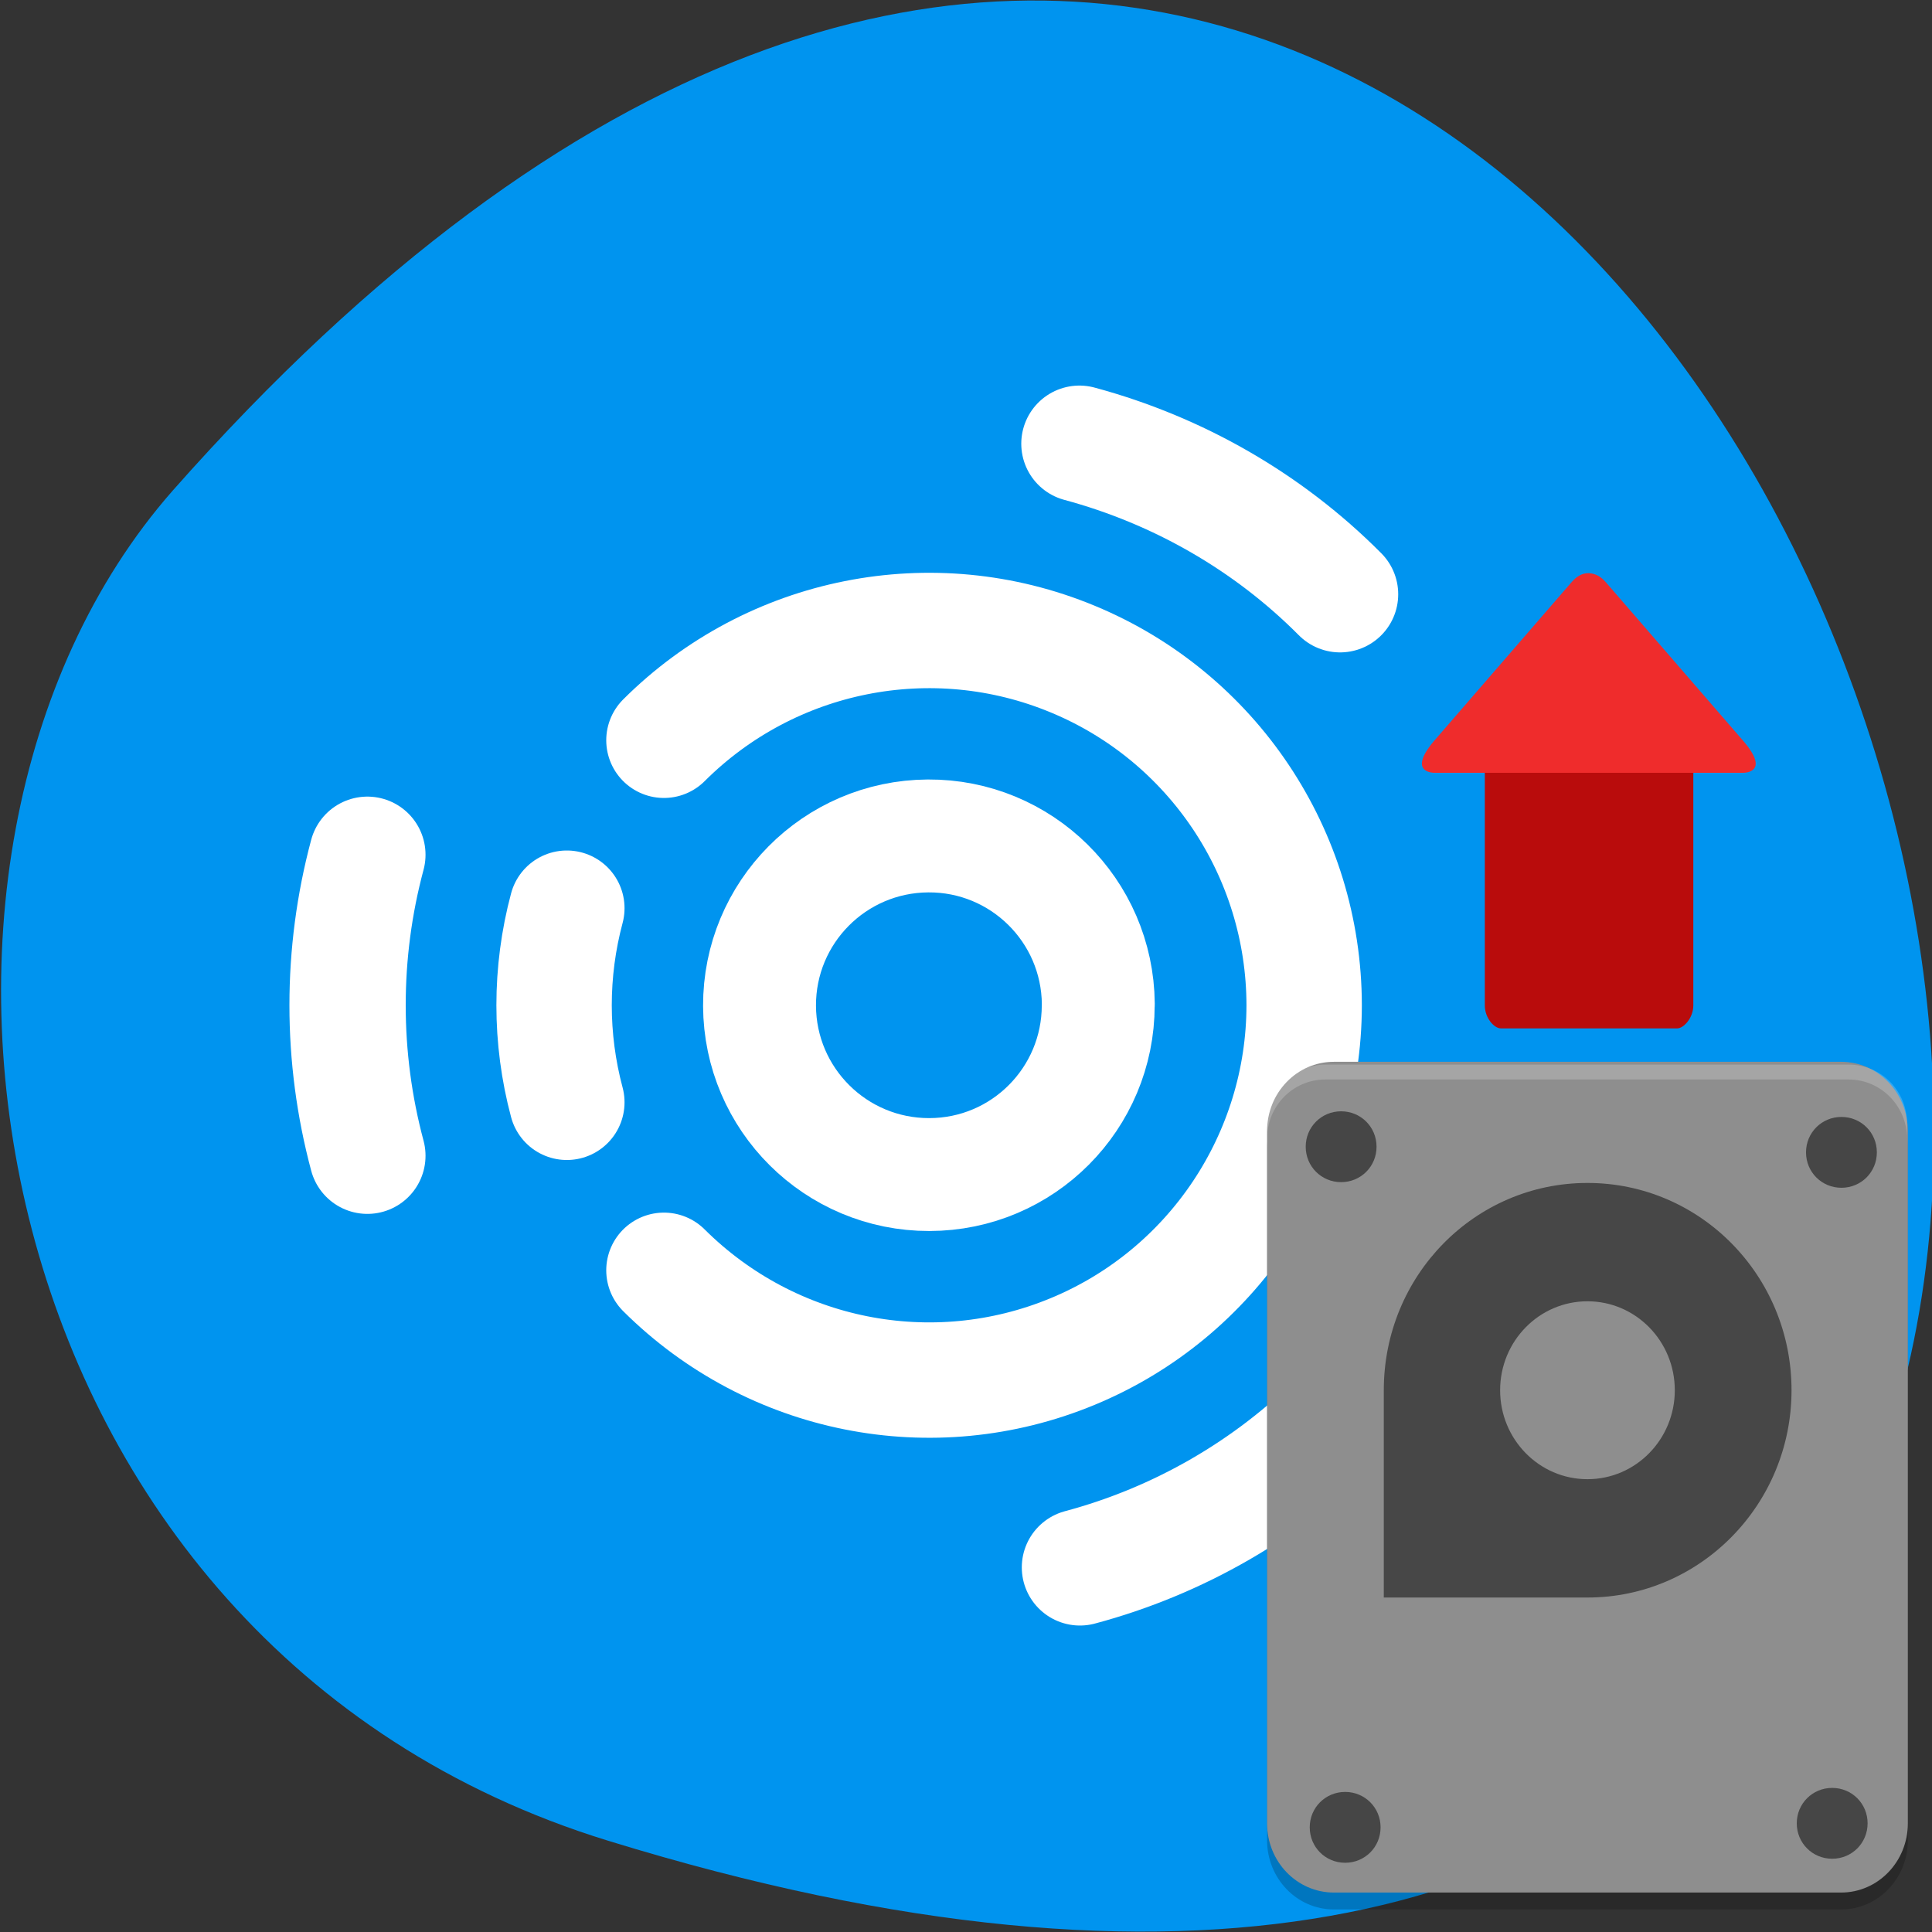 <svg xmlns="http://www.w3.org/2000/svg" viewBox="0 0 48 48"><rect x="0" y="0" width="48" height="48" fill="#333333" stroke="none"/><path d="m 15.1 45.73 c 58.4 18 29.2 -78.8 -10.81 -33.54 c -8 9.1 -4.93 28.69 10.81 33.54" style="fill:#0094ef"/><g transform="matrix(0.187 0 0 0.187 162 -13.66)" style="fill:none;stroke:#fff;stroke-linecap:round"><path d="m -720.4 206.6 c 0 12.4 -10 22.48 -22.44 22.5 c -12.42 0.02 -22.5 -10 -22.56 -22.41 c -0.04 -12.4 9.95 -22.5 22.38 -22.58 c 12.4 -0.08 22.52 9.89 22.63 22.31" style="stroke-width:15"/><path d="m -778.1 171.4 c 14.26 -14.23 35.68 -18.51 54.3 -10.79 c 18.61 7.7 30.74 25.86 30.76 46 c -0.02 20.1 -12.15 38.3 -30.76 46 c -18.63 7.72 -40 3.44 -54.3 -10.79" style="stroke-width:15.33"/><path d="m -688.2 261.3 c -9.6 9.6 -21.54 16.49 -34.63 19.99" style="stroke-width:15.45"/><path d="m -791 219.5 c -2.26 -8.45 -2.26 -17.34 0 -25.79" style="stroke-width:15.33"/><g style="stroke-width:15.45"><path d="m -817.5 226.6 c -3.51 -13.1 -3.51 -26.9 0 -39.99"/><path d="m -722.9 132 c 13.1 3.53 25.1 10.41 34.63 20"/></g></g><path d="m 47.4 45.72 v -17.19 c 0 -0.95 -0.74 -1.71 -1.66 -1.71 h -12.6 c -0.92 0 -1.66 0.77 -1.66 1.71 v 17.19 c 0 0.95 0.74 1.72 1.66 1.72 h 12.6 c 0.92 0 1.66 -0.77 1.66 -1.72" style="fill-opacity:0.2"/><path d="m 47.4 45.3 v -17.2 c 0 -0.95 -0.74 -1.72 -1.66 -1.72 h -12.6 c -0.92 0 -1.66 0.77 -1.66 1.72 v 17.2 c 0 0.95 0.74 1.72 1.66 1.72 h 12.6 c 0.92 0 1.66 -0.77 1.66 -1.72" style="fill:#8e8e8e"/><path d="m 39.44 29.39 c -2.8 0 -5.06 2.3 -5.06 5.15 v 5.15 h 5.06 c 2.8 0 5.07 -2.31 5.07 -5.15 c 0 -2.85 -2.27 -5.15 -5.07 -5.15 m 0 2.94 c 1.2 0 2.17 0.99 2.17 2.21 c 0 1.22 -0.97 2.21 -2.17 2.21 c -1.2 0 -2.17 -0.99 -2.17 -2.21 c 0 -1.22 0.97 -2.21 2.17 -2.21" style="fill-opacity:0.5"/><path d="m 32.93 26.45 c -0.8 0 -1.45 0.66 -1.45 1.47 v 0.37 c 0 -0.81 0.64 -1.47 1.45 -1.47 h 13 c 0.8 0 1.45 0.66 1.45 1.47 v -0.37 c 0 -0.82 -0.64 -1.47 -1.45 -1.47" style="fill:#fff;fill-opacity:0.2"/><path d="m 41.67 25.55 c 0.16 0 0.4 -0.26 0.4 -0.57 v -5.95 h -5.18 v 5.95 c 0 0.31 0.23 0.57 0.4 0.57" style="fill:#b90c0c"/><path d="m 43.3 19.2 c 0.04 0 0.68 0 0.03 -0.77 l -3.43 -3.96 c -0.13 -0.15 -0.26 -0.22 -0.43 -0.23 c -0.17 0 -0.3 0.08 -0.43 0.23 l -3.43 3.96 c -0.64 0.77 0 0.77 0.03 0.77 h 3.83" style="fill:#ef2c2c;fill-rule:evenodd"/><g style="fill:#464646"><path d="m 34.2 28.49 c 0 0.49 -0.39 0.88 -0.88 0.88 c -0.49 0 -0.88 -0.39 -0.88 -0.88 c 0 -0.49 0.39 -0.88 0.88 -0.88 c 0.49 0 0.88 0.39 0.88 0.88"/><path d="m 46.63 28.63 c 0 0.49 -0.39 0.88 -0.88 0.88 c -0.49 0 -0.88 -0.39 -0.88 -0.88 c 0 -0.49 0.39 -0.88 0.88 -0.88 c 0.49 0 0.88 0.39 0.88 0.88"/><path d="m 46.4 45.3 c 0 0.49 -0.39 0.88 -0.88 0.88 c -0.49 0 -0.88 -0.39 -0.88 -0.88 c 0 -0.49 0.39 -0.88 0.88 -0.88 c 0.49 0 0.88 0.39 0.88 0.88"/><path d="m 34.3 45.4 c 0 0.49 -0.39 0.88 -0.88 0.88 c -0.49 0 -0.88 -0.39 -0.88 -0.88 c 0 -0.49 0.39 -0.88 0.88 -0.88 c 0.49 0 0.88 0.39 0.88 0.88"/></g></svg>
